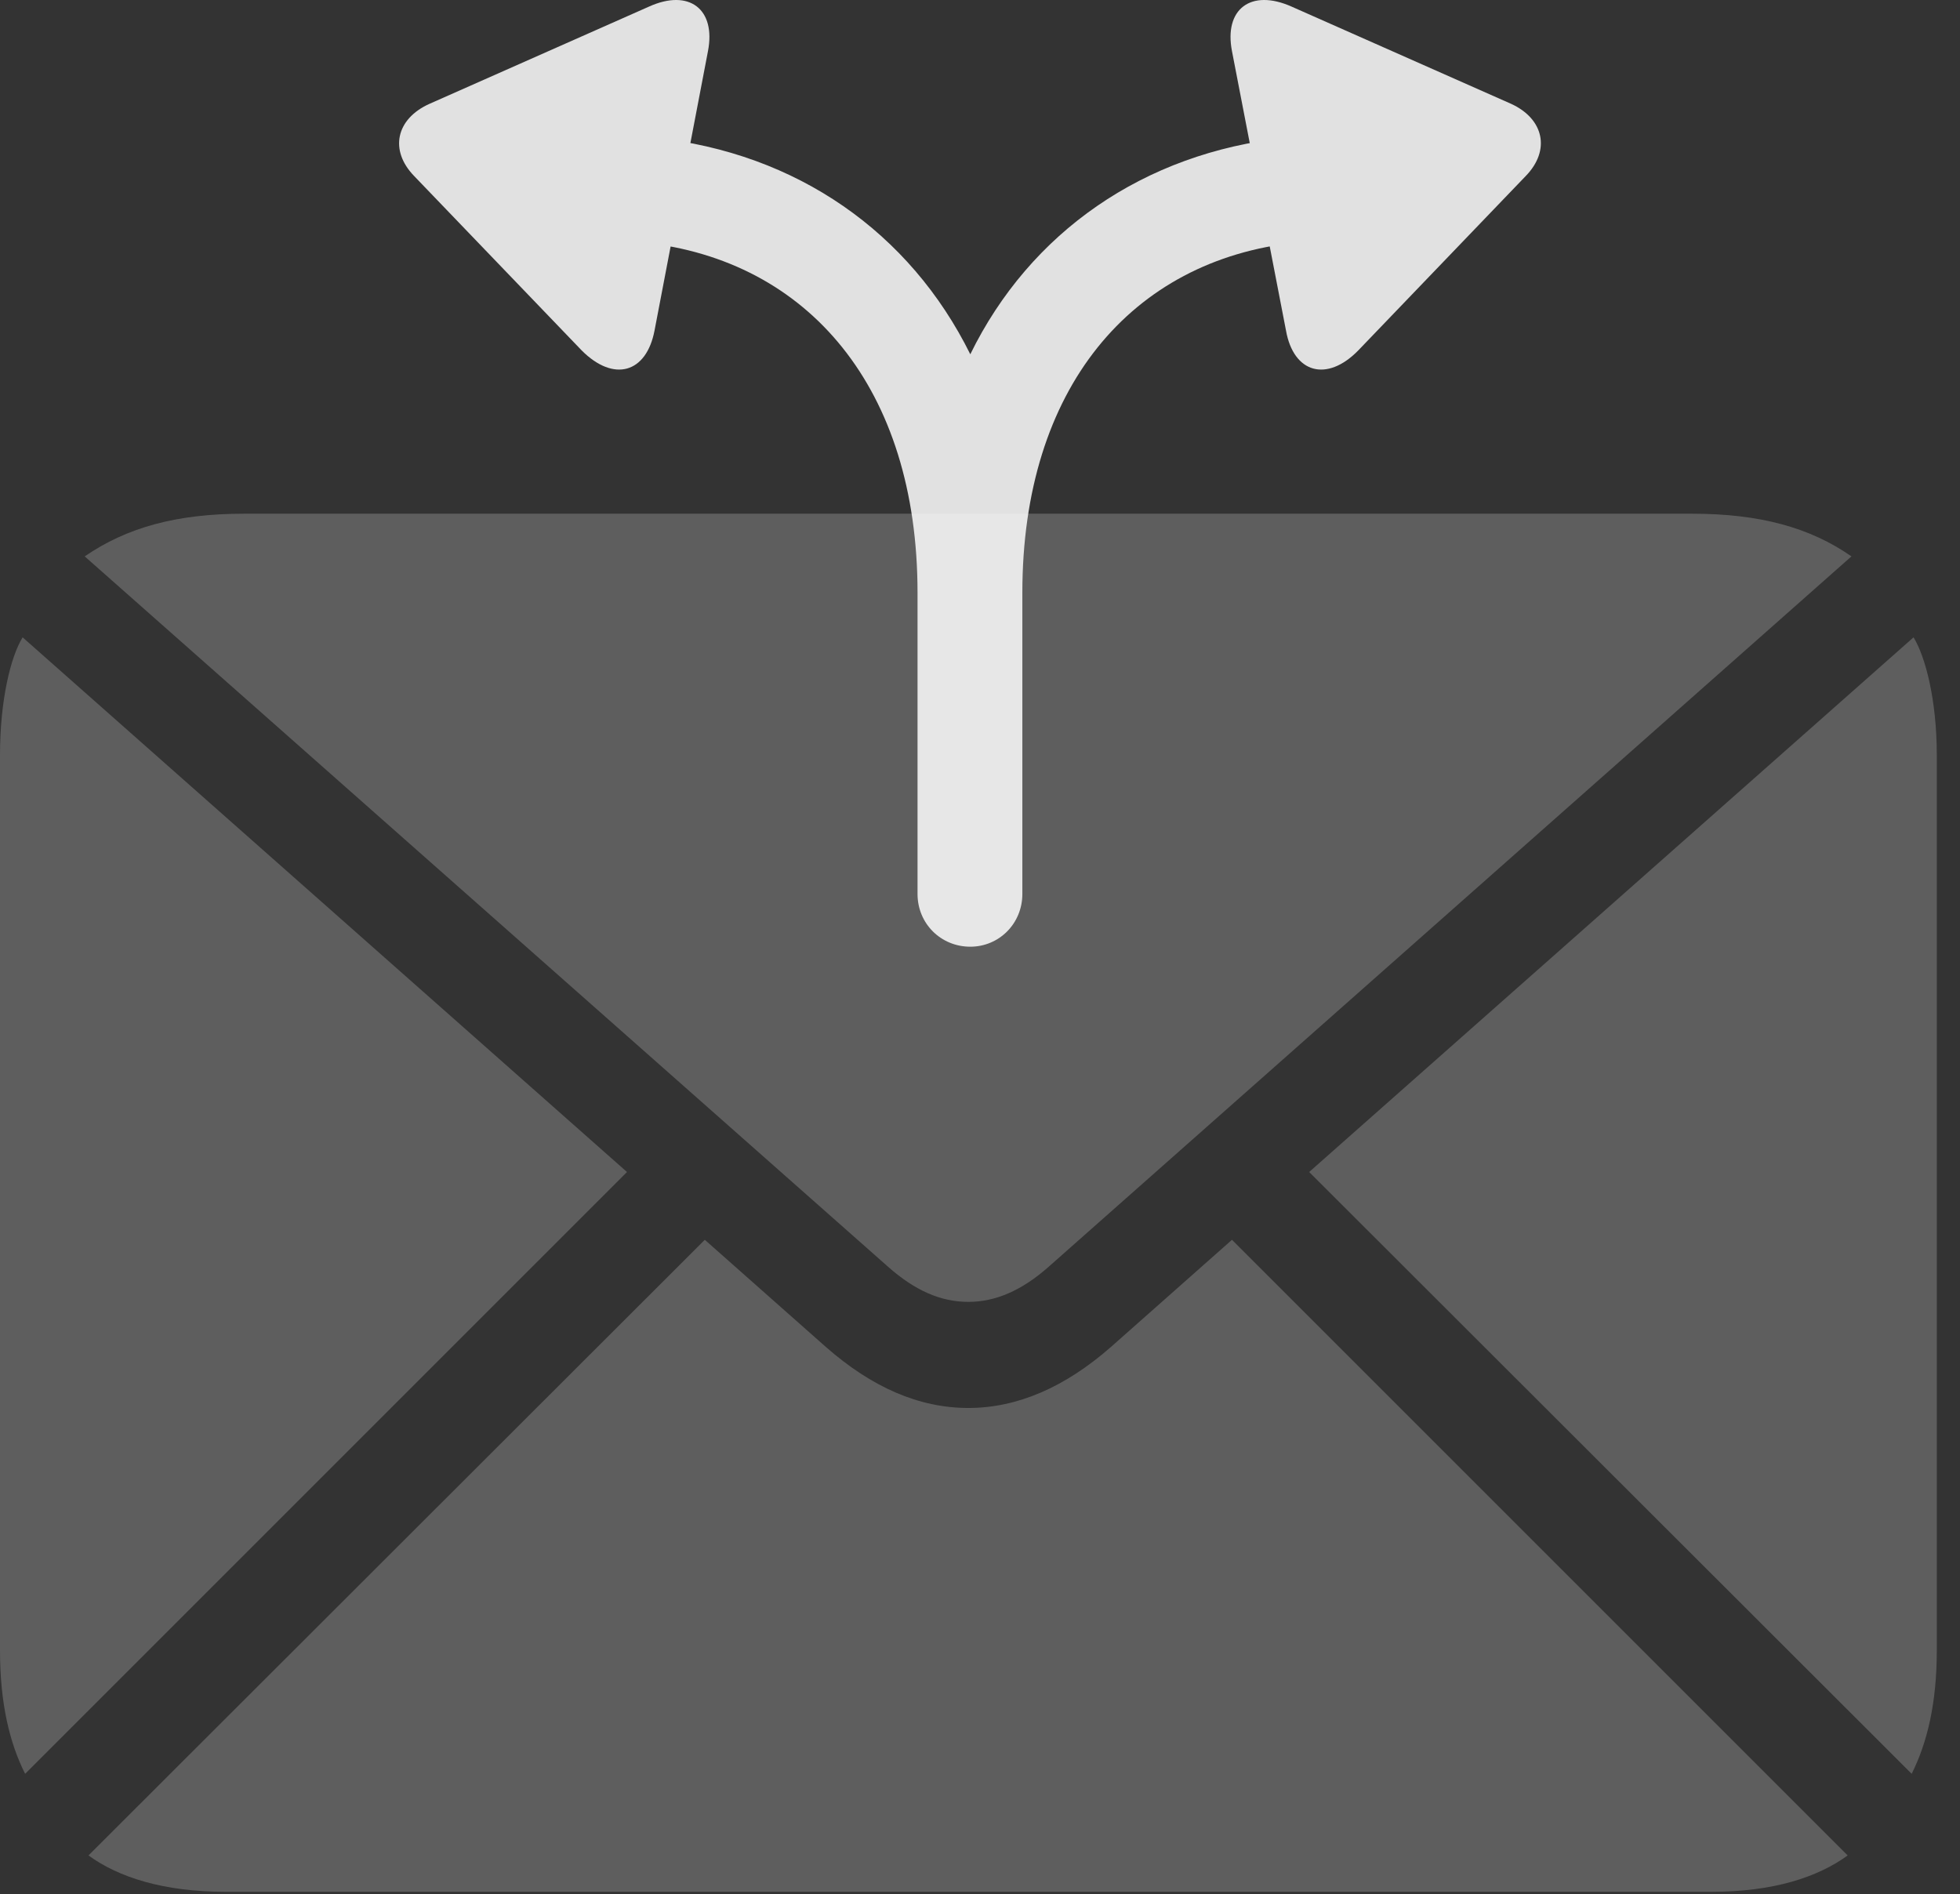 <?xml version="1.0" encoding="UTF-8"?>
<!--Generator: Apple Native CoreSVG 341-->
<!DOCTYPE svg
PUBLIC "-//W3C//DTD SVG 1.1//EN"
       "http://www.w3.org/Graphics/SVG/1.1/DTD/svg11.dtd">
<svg version="1.1" xmlns="http://www.w3.org/2000/svg" xmlns:xlink="http://www.w3.org/1999/xlink" viewBox="0 0 30.498 29.474">
 <rect x="0" y="0" width="30.498" height="29.474" fill="#333333" stroke="none"/>
 <g>
  <rect height="29.474" opacity="0" width="30.498" x="0" y="0"/>
  <path d="M26.328 7.994L3.799 7.994C2.744 7.994 1.973 8.209 1.318 8.658L13.818 19.712C14.238 20.084 14.639 20.259 15.068 20.259C15.488 20.259 15.898 20.084 16.318 19.712L28.809 8.658C28.164 8.209 27.383 7.994 26.328 7.994ZM0.391 27.603L9.756 18.238L0.352 9.918C0.166 10.22 0 10.894 0 11.754L0 25.679C0 26.5 0.146 27.115 0.391 27.603ZM3.506 29.439L26.631 29.439C27.588 29.439 28.281 29.215 28.75 28.873L19.17 19.293L17.285 20.962C16.572 21.587 15.83 21.91 15.068 21.91C14.297 21.91 13.565 21.587 12.852 20.962L10.967 19.293L1.377 28.873C1.846 29.215 2.549 29.439 3.506 29.439ZM29.746 27.603C29.99 27.115 30.137 26.5 30.137 25.679L30.137 11.754C30.137 10.894 29.961 10.22 29.775 9.918L20.371 18.238Z" fill="white" fill-opacity="0.212"/>
  <path d="M10.185 5.142C10.059 5.806 9.551 5.953 9.053 5.455L6.445 2.74C6.055 2.339 6.162 1.851 6.68 1.617L10.098 0.103C10.723-0.18 11.143 0.142 11.016 0.797ZM20.01 5.142L19.17 0.797C19.043 0.142 19.463-0.18 20.098 0.103L23.516 1.617C24.023 1.851 24.131 2.339 23.74 2.74L21.133 5.455C20.645 5.953 20.127 5.806 20.01 5.142ZM15.098 14.732C14.639 14.732 14.277 14.371 14.277 13.912L14.277 9.224C14.277 6.041 12.578 4.048 10.02 3.775C9.609 3.736 9.287 3.384 9.287 2.964C9.287 2.457 9.746 2.105 10.185 2.144C12.402 2.379 14.16 3.619 15.098 5.513C16.025 3.619 17.793 2.379 20.01 2.144C20.449 2.105 20.898 2.457 20.898 2.964C20.898 3.384 20.586 3.736 20.166 3.775C17.607 4.048 15.908 6.041 15.908 9.224L15.908 13.912C15.908 14.371 15.547 14.732 15.098 14.732Z" fill="white" fill-opacity="0.85"/>
 </g>
</svg>
